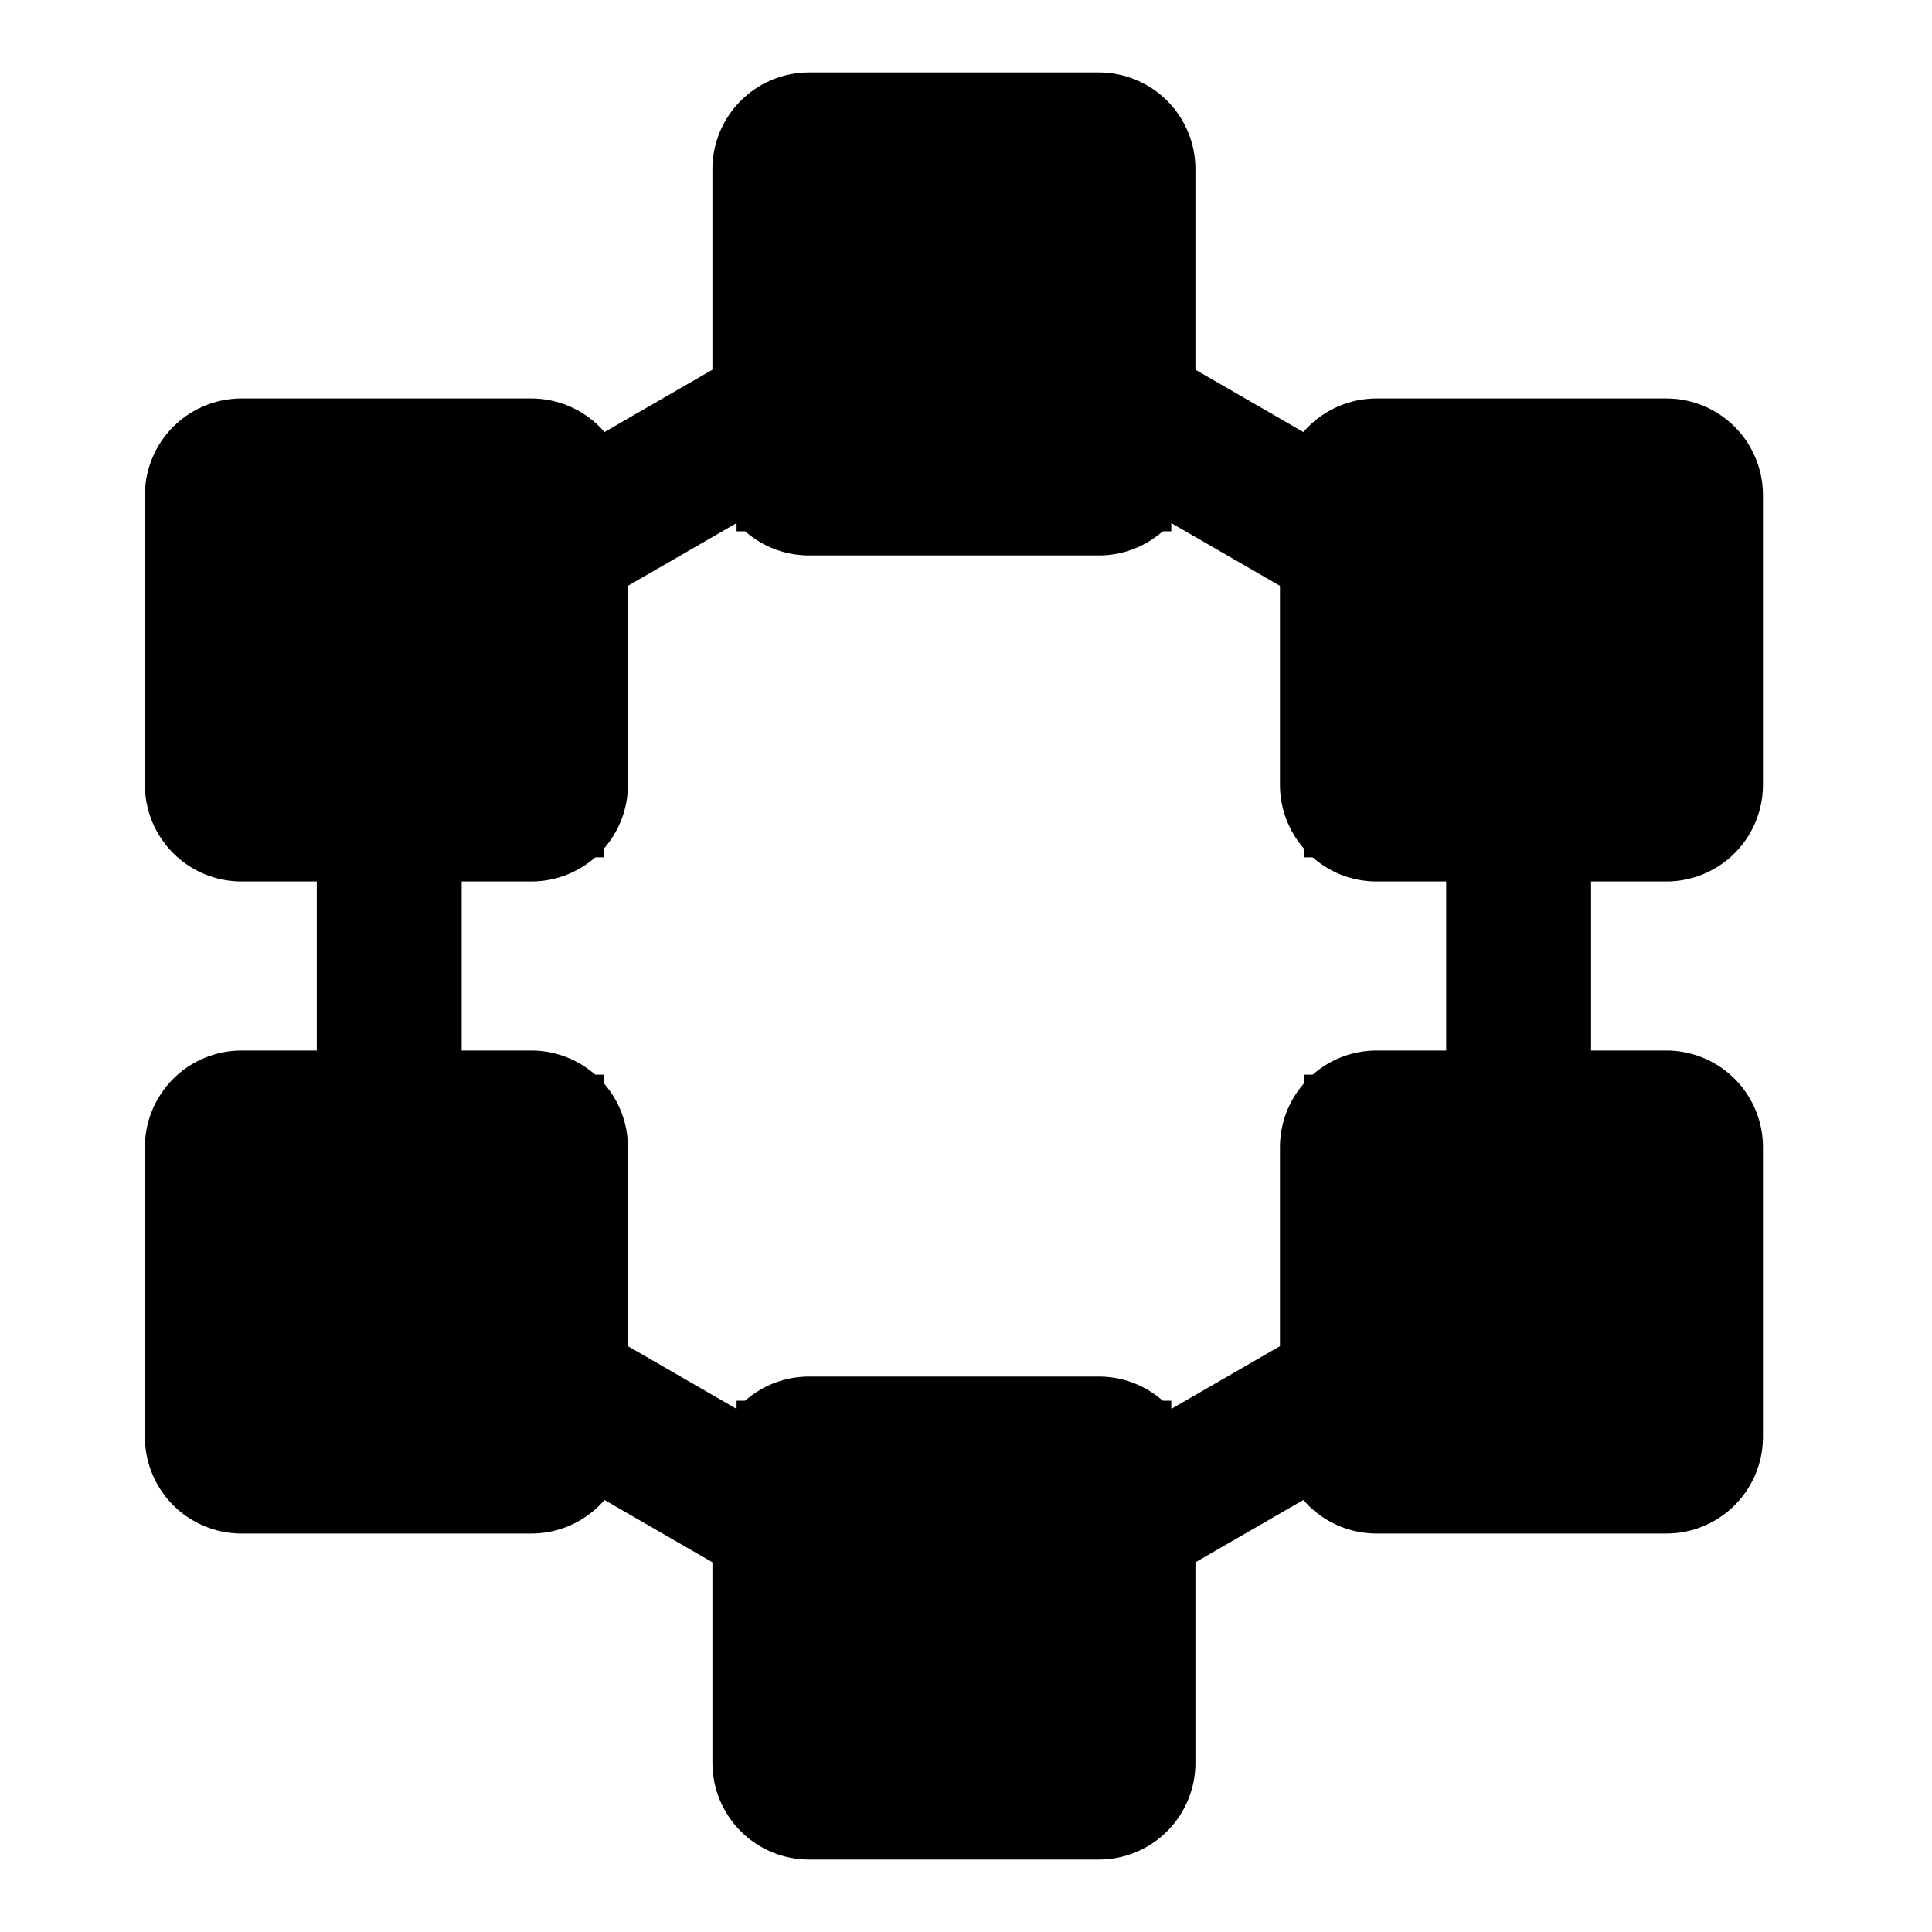 <svg viewBox="0 0 80 80" fill="none">
  <path d="M22 23.104L20.5 20.506L19 21.372V23.104H22ZM22 32.5V35.5H25L25 32.5H22ZM33.5 16.464H36.5V11.268L32 13.866L33.5 16.464ZM33.5 19H30.5V22H33.5V19ZM45.5 19V22L48.5 22V19L45.5 19ZM45.5 16.464L47 13.866L42.5 11.268V16.464H45.5ZM57 23.104H60V21.372L58.5 20.506L57 23.104ZM57 32.5H54V35.5H57V32.5ZM62.883 32.5H65.883V29.5H62.883V32.5ZM62.883 47.5V50.5H65.883V47.5H62.883ZM57 47.5V44.5H54V47.5H57ZM57 56.896L58.5 59.495L60 58.628V56.896H57ZM45.5 63.536H42.5V68.732L47 66.134L45.5 63.536ZM45.5 61H48.5V58H45.5V61ZM33.5 61V58H30.5V61H33.5ZM33.5 63.536L32 66.134L36.5 68.732V63.536H33.5ZM22 56.896H19V58.628L20.5 59.495L22 56.896ZM22 47.5H25V44.5H22L22 47.5ZM16.117 47.5H13.117V50.5H16.117L16.117 47.5ZM16.117 32.5V29.5H13.117L13.117 32.5H16.117ZM19 23.104L19 32.5H25V23.104H19ZM32 13.866L20.5 20.506L23.5 25.702L35 19.062L32 13.866ZM36.5 19V16.464H30.5V19H36.5ZM45.5 16H33.5V22H45.5V16ZM42.5 16.464V19L48.5 19V16.464H42.5ZM58.5 20.506L47 13.866L44 19.062L55.5 25.702L58.5 20.506ZM60 32.5V23.104H54V32.5H60ZM62.883 29.5H57V35.5H62.883V29.5ZM65.883 47.5V32.5H59.883L59.883 47.5H65.883ZM57 50.5H62.883V44.5H57V50.5ZM60 56.896V47.5H54V56.896H60ZM47 66.134L58.5 59.495L55.5 54.298L44 60.938L47 66.134ZM42.5 61V63.536H48.5V61H42.5ZM33.5 64H45.5V58L33.5 58V64ZM36.5 63.536V61H30.5V63.536H36.5ZM20.5 59.495L32 66.134L35 60.938L23.5 54.298L20.5 59.495ZM19 47.5L19 56.896H25V47.5H19ZM16.117 50.5H22L22 44.5H16.117L16.117 50.5ZM13.117 32.5L13.117 47.5H19.117V32.5H13.117ZM22 29.5H16.117V35.5H22L22 29.5Z" fill="currentColor" />
  <rect x="33.5" y="7" width="12" height="12" fill="currentColor" stroke="currentColor" stroke-width="8" stroke-linecap="square" stroke-linejoin="round" />
  <rect x="33.5" y="61" width="12" height="12" fill="currentColor" stroke="currentColor" stroke-width="8" stroke-linecap="square" stroke-linejoin="round" />
  <rect x="10" y="20.5" width="12" height="12" fill="currentColor" stroke="currentColor" stroke-width="8" stroke-linecap="square" stroke-linejoin="round" />
  <rect x="10" y="47.5" width="12" height="12" fill="currentColor" stroke="currentColor" stroke-width="8" stroke-linecap="square" stroke-linejoin="round" />
  <rect x="57" y="20.5" width="12" height="12" fill="currentColor" stroke="currentColor" stroke-width="8" stroke-linecap="square" stroke-linejoin="round" />
  <rect x="57" y="47.5" width="12" height="12" fill="currentColor" stroke="currentColor" stroke-width="8" stroke-linecap="square" stroke-linejoin="round" />
</svg>